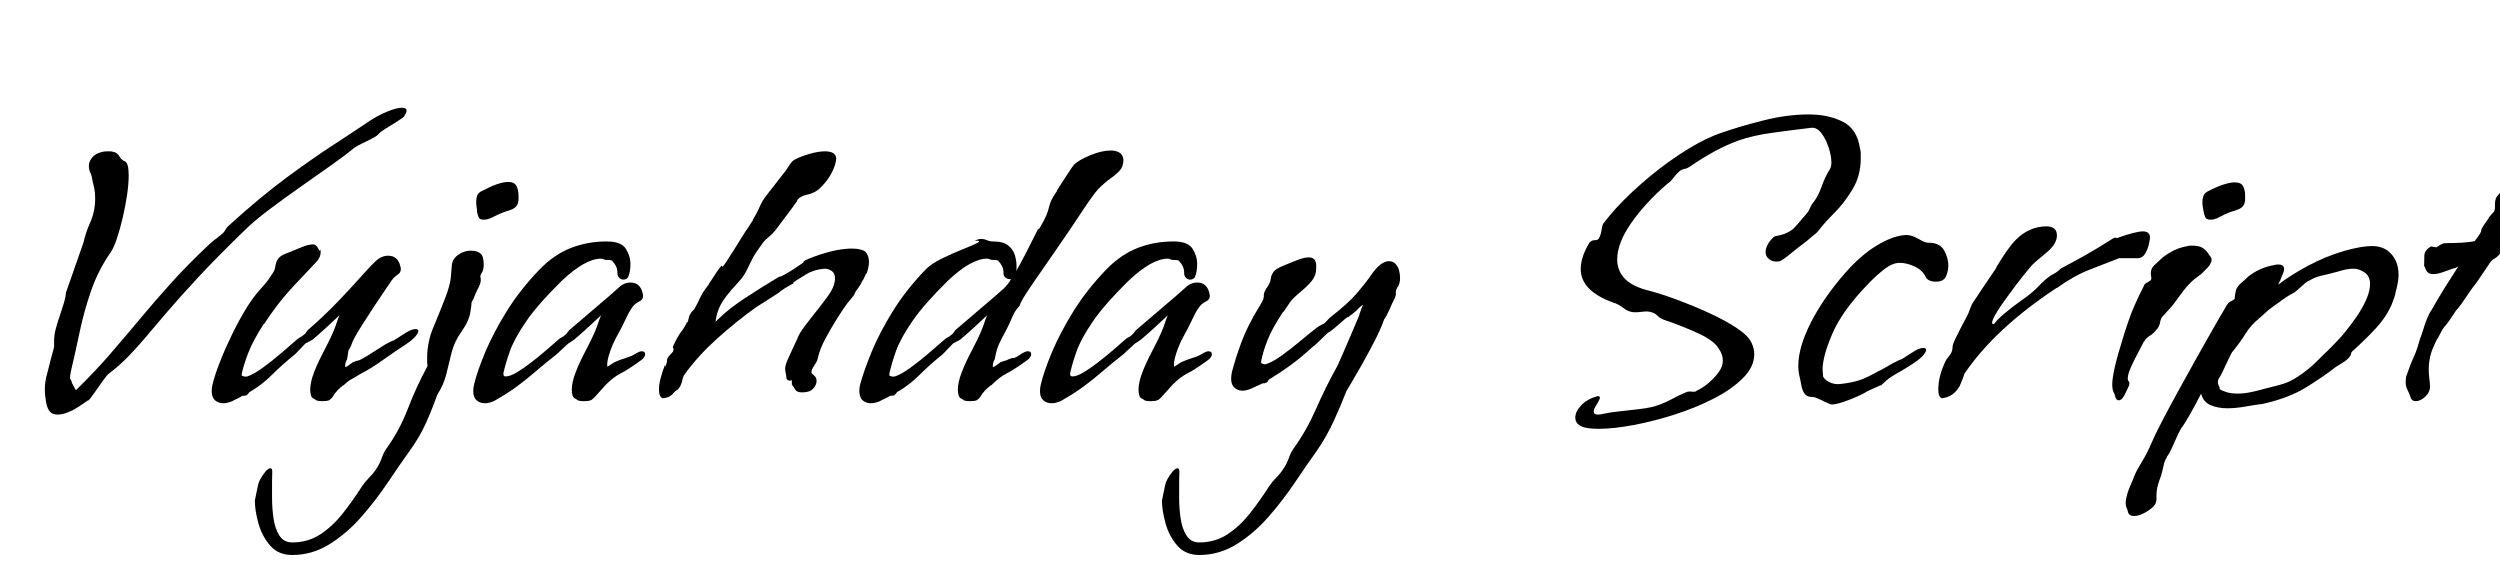 <svg width="95.424" height="21.76" viewBox="0 0 95.424 21.76" xmlns="http://www.w3.org/2000/svg"><path transform="translate(0 15.2) scale(.016 -.016)" d="m137-39q-11 0-17 6-7 7-10 23t-3 31q0 9 1 16.5t2 11.5q8 32 12 47t5.5 20 1.5 6.5 0 6.5q0 3 0 8t1 13q1 11 7.5 31t13 40 6.5 29v1l42 120q5 23 16.5 49t11.5 57q0 14-2 23t-5 22q-1 9-4.5 16t-3.5 16q0 5 1 8 5 14 17 20.5t26 6.5q3 0 6.5 0t6.5-1q11-2 15.5-10.5t13.5-12.5 9-33q0-21-4-48t-10.5-54.5-14-49.5-14.5-32q-30-43-47-92.5t-27-97.5-20-90q-3-15-3-18 0-4 1.5-5.5t2.5-5.5q0-2 4.5-10t5.5-10q45 44 81 85.5t70.5 83 74.5 86 92 93.5q5 5 17 14t17 14q2 2 5.5 8t7.5 9q76 69 138.5 115t111 77.5 82.5 54.5q22 15 45 24.5t36 9.5q11 0 11-7 0-5-7-15-5-4-17.5-12t-25-15.5-16.5-12.5-16.5-11.5-25-12.5-16.5-9q-19-16-53.5-40.5t-74.5-52.5-76.5-55.5-59.5-50.5q-66-64-110-111.5t-73.5-82-51-60-42-46.5-46.5-41q-4-3-14-17t-20-28.5-15-18.5v1q-7-5-17.5-12t-19.5-12q-4-2-14.5-6t-21.5-4z"/><path transform="translate(8.192 15.2) scale(.016 -.016)" d="m21-12q-12 0-20 7t-8 22q0 4 0.5 8t1.5 8q5 21 17 52t29 66 36 66q17 27 32.5 43.5t25.5 32.5q8 11 9 17.5t3 13.5q4 11 12.5 16t15.5 7q17 7 33 13.5t27 6.5q7 0 12-9.5t5-2.5v1q1-3 1-8 0-12-11-23.5t-40-42.5q-30-31-50-57t-34-48h-1q-25-39-36-67t-16-50q-1-5 0-6t5-2q3-1 8 0 15 5 36.5 20.5t43 34 36.5 31.5q5 5 9.5 7t7.5 5q5 3 7.5 7.5t6.5 7.5q36 31 69 65.5t57 61.5 33 35q14 13 30 13 23 0 29-25 4-13-5.5-19.5t-14.5-13.5q-4-6-16-23.5t-26.5-39.5-27.5-42.5-20-33.5q-5-10-6.5-15t-6.5-13v1q-1-2-2-10.5t-2-12.5q-4-7-4.5-14t1.5-4q0-1 6 3t11 8q2 1 8.5 3t7.5 2l9 5q1 0 14.5 8.5t27.5 17.5 15 9q11 6 12.5 6t5.5 2.5 21 13.5q18 12 28 12 7 0 7-5 0-4-6.5-12t-22.5-19q-25-16-55-37.5t-56-34.5q-9-6-18.5-11t-18.5-14l-1-1q-2 0-9.5-7t-8.5-9q-4-4-7-9.5t-9-9.5h1q-4-2-8.5-2.5t-8.5-0.5q-14 0-17 3-2 2-5.5 3.5t-5.5 6.5q-2 8-2 14 0 18 9.5 42.5t25.5 54.5q13 25 19 39t9 23.5 7 18.5q-14-13-29-27t-35-31q-3-2-9-5t-8-4l-25-26q-31-25-55-49t-53-41v1q-1-1-2.5-3.5t-4.5-4.5v-1q-4-1-7-1t-5-1q-6-4-12-6.5t-11-5.5q-12-5-21-5z"/><path transform="translate(15.328 15.2) scale(.016 -.016)" d="m195 426q-9 0-11.5 6.5t-3.5 12.5q0 5-1 11t-1 12q0 8 2 14.5t9 10.5q43 23 65 23 15 0 20-9.5t5-23.5q0-4 0-7.5t-1-8.5q-3-13-19-18t-27-10q-8-4-17.5-8.5t-17.5-4.5zm-456-800q-33 0-52.5 22.5t-28 53-8.5 54.5q5 23 7.5 36.5t18.5 33.5q7 7 11 7 5 0 4.5-10t-0.5-22q0-15 0-39t3.5-48.5 14-41 30.5-16.5q38 0 67.5 19.5t53.5 50 45 63.5q8 12 18 22t17 21q8 12 12.5 25t11.5 23q31 43 51 95t47 102q-1 5-1 10t0 9q0 38 15 73.5t28 69.5q12 31 13.5 49.5t2.5 30 11 20.5q16 13 34 13 24 0 29-16 1-4 1.5-8.5t0.5-9.5q0-8-3-16-5-7-5-12 0-2 0.5-3.5t0.5-4.5-1.5-8.5-7.5-16.5q-5-10-6.5-15t-6.5-13q0-8-3.5-27t-20.5-43-23.5-49.5-12.5-51-22-50.5q-12-34-27-67.5t-39-66.5q-23-32-51.5-74.5t-63-82-76-65.5-89.5-26z"/><path transform="translate(18.336 15.2) scale(.016 -.016)" d="m11-12q-12 0-20 7t-8 22q0 4 0.5 8t1.5 8q8 33 27 78t50.5 96 78.5 100q35 36 75 51.5t85 15.5h1q34 0 45-17.5t11-35.5q0-21-6-33l-1-1q-4-4-10-4-5 0-9.5 4t-4.5 11q0 10-3.5 17t-8.5 12q-1 2-5 2.5t-9 0.5h-1q-3 0-6 1.5t-6 1.5q-38 0-94-53-57-56-85-97t-38.5-70.5-15.5-52.5q-1-8 5-8 11 0 27.5 10t34.5 24 35 28.5 27 23.5q5 5 9.5 7t7.5 5q5 4 7.5 8t6.5 7q36 31 58 49.5t34.5 29.5 21.5 19q13 13 29 13 23 0 29-25 4-14-7-19.5t-16-12.5q-8-10-17-29.5t-24-46.5q-9-17-15.5-37.5t-4.5-30.5l17 11q13 6 28 10.5t25 11.5q7 4 12 4 8 0 8-7 0-8-12-16-29-21-46-29.5t-36-27.5q-4-4-16.5-18.5t-17.5-17.5q-4-2-8.5-2.5t-8.5-0.5q-14 0-17 3-2 2-5.5 3.5t-5.5 6.5q-2 8-2 14 0 18 9.5 42.5t25.5 54.5q13 25 19 39t9 23.5 7 18.5q-14-13-29-27t-35-31q-3-2-8-5.5t-7-4.5l-27-25q-28-22-50-41t-45-36-55-35q-12-5-21-5z"/><path transform="translate(25.056 15.2) scale(.016 -.016)" d="m15 0q-9 3-9 21 0 11 3.5 25t10.5 33v-3q2 0 4 7t1 8q1 6 8.5 13.5t6.5 8.5v1q2 4 0 5t1 8q11 23 18 31.5t15 24.5v-2q1 0 2.5 8t4.5 13v-2q1 4 4.5 7.5t4.5 4.5q9 16 12.5 24t8 15.5 15.5 21.5h-1q4 5 11.5 17t14 20.5 6.5 4.5v-1q0-3 8 9t19 29.5 20 32 11 17.5v-1q2 3 8.5 13.5t7.5 11.5h-1q10 16 13.5 24.5t8 17 16.5 23.5l35 45q5 5 12.5 17.5t15.5 16.5q14 7 34.5 13t36.5 6q11 0 18.5-3.5t8.5-13.5q-1-15-11-34.5t-30-38.5q-12-10-29-13.5t-24-14.5h1q-11-16-27.5-37.5t-24.5-32.5q-8-10-18-18t-16-18q-15-20-22-34t-13.5-27.5-22.5-30.5q-29-31-39-50.5t-12-40.5q4 5 9 9 22 22 61.5 48t81.5 51h2q1 0 10.5 5t21 12.5 19.5 13 5 5.5h-1q11 7 38 16 45 15 78 15 22 0 32-7 9-9 9-25 0-12-6-29v2q-1 0-4-7.5t-7-12.5q-1-4-7-12.5t-6-8.5v1q-5-12-10-17.5t-12-14.5q-9-12-23.5-35t-28-48-18.5-47q-1-7-8.5-18t-6.5-16v-1q0-2 4-5t5-5q3-4 3-10 0-9-8-18t-26-9q-13 0-16.5 6t-8.5 13v10l-4-1h-2q-4 0-7 5v1q0 4-1.5 11.5t-1.5 11.5q0 7 6 21t13 28.5 10 21.5q4 12 20 33t34 43.5 27 37.5q5 9 7 16.5t2 13.5q0 11-6.5 16.5t-16.5 6.5q-4 0-13.5-1.5t-19.5-5.5q-4-1-15.5-8t-21-13-6.5-6h1q-8-5-14.5-8.5t-16.5-10.5q-3-3-15.5-11t-25-16-17.5-11q-49-35-94-75.5t-77-84.5q-4-5-6-14t-5-15q-4-7-8-9.5t-6-4.5q-8-10-15.5-12.5t-12.5-2.5z"/><path transform="translate(33.072 15.2) scale(.016 -.016)" d="m11-12q-12 0-20 7t-8 23q0 3 0.5 7t1.5 8q9 33 27.5 78t50 96 78.5 100q14 14 39.5 26.5t49.5 22 34.5 15-5.5 5.5h-1q3 1 7 2.5t8 1.5q8 0 14.5-3t13.5-3h1q24 0 36-9.5t16-23 4-25.5q0-3 0-6.5t-1-6.5q12 21 23.5 43.5t20 39.5 9.5 19v-1q0-4 4 3.5t5 8.5q13 23 16.5 40t19.5 39h-1q3 5 11.5 18t17 26 12.5 18q11 11 38.5 22.5t49.5 11.5q12 0 20.5-5t9.5-17q0-16-8.5-25.5t-22-19-29.5-25.5q-12-13-39-54t-63-93q-35-50-53-76.5t-24.5-37.5-8.5-18l-1-1q-10-10-18-29.5t-23-46.5q-8-15-11-24.5t-6-25.5q-4-7-4.5-14t1.5-4q0-1 6 3t11 8q2 1 8.5 3t7.5 2l1 1q9 4 12 4h2q2 0 6 2t16 10q7 4 12 4 8 0 8-7 0-8-12-16-29-21-46-29.5t-36-27.5l-1-1q-2 0-9.5-7t-8.5-9q-4-4-7-9.5t-9-9.5h1q-4-2-8.5-2.5t-8.5-0.5q-14 0-17 3-2 2-5.5 3.5t-5.5 6.5q-2 8-2 14 0 18 9.5 42.5t25.5 54.5q13 25 19 39t9 23.5 7 18.5q-14-13-29-27t-35-31q-3-2-9-5t-8-4l-25-26q-31-25-55-49t-53-41v1q-1-1-2.5-3.5t-4.5-4.5v-1q-4-1-7-1t-5-1q-6-4-12-6.5t-11-5.5q-12-5-21-5zm49 64q3-1 8 0 15 5 36.5 20.5t43 34 36.5 31.5q5 5 9.5 7t7.5 5q5 3 7.5 7.5t6.5 7.5q36 31 58 49.5t34.5 29.5 21.5 19q3 3 7.5 8.5t8.5 12.5h-3q-5 0-10 3.5t-5 10.5q0 10-3.5 17t-8.5 12q-1 2-5 2.5t-9 0.5h-1q-3 0-6 1.5t-6 1.5q-38 0-94-53-57-56-85-97t-38.5-70.5-15.5-52.5q-1-5 0-6t5-2z"/><path transform="translate(39.968 15.2) scale(.016 -.016)" d="m11-12q-12 0-20 7t-8 22q0 4 0.5 8t1.5 8q8 33 27 78t50.5 96 78.5 100q35 36 75 51.5t85 15.5h1q34 0 45-17.5t11-35.5q0-21-6-33l-1-1q-4-4-10-4-5 0-9.5 4t-4.5 11q0 10-3.5 17t-8.5 12q-1 2-5 2.5t-9 0.5h-1q-3 0-6 1.5t-6 1.5q-38 0-94-53-57-56-85-97t-38.5-70.5-15.5-52.5q-1-8 5-8 11 0 27.5 10t34.5 24 35 28.5 27 23.5q5 5 9.5 7t7.5 5q5 4 7.5 8t6.5 7q36 31 58 49.5t34.5 29.5 21.5 19q13 13 29 13 23 0 29-25 4-14-7-19.5t-16-12.5q-8-10-17-29.5t-24-46.5q-9-17-15.5-37.5t-4.5-30.5l17 11q13 6 28 10.5t25 11.5q7 4 12 4 8 0 8-7 0-8-12-16-29-21-46-29.5t-36-27.5q-4-4-16.5-18.5t-17.5-17.5q-4-2-8.5-2.5t-8.5-0.5q-14 0-17 3-2 2-5.5 3.5t-5.5 6.5q-2 8-2 14 0 18 9.5 42.5t25.5 54.5q13 25 19 39t9 23.5 7 18.5q-14-13-29-27t-35-31q-3-2-8-5.5t-7-4.5l-27-25q-28-22-50-41t-45-36-55-35q-12-5-21-5z"/><path transform="translate(46.688 15.2) scale(.016 -.016)" d="m-57-374q-33 0-52.5 22.5t-28 53-8.5 54.5q5 23 7.5 36.5t18.5 33.5q7 7 11 7 5 0 4.5-10t-0.5-22q0-15 0-39t3.5-48.5 14-41 30.5-16.5q38 0 67.5 19.5t53.5 50 45 63.5q8 12 18 22t17 21q8 12 12.5 25t11.5 23q31 43 54 95.5t51 102.5q5 11 15 34t20 46.5 15 35.5q8 24 10 28v1q-10-8-11-9.5t-3.5-4-19.5-15.5l-2-1q-1 1-10.5-7.5t-20-17.5-15.5-11q-5-4-18.5-17.5t-18.5-16.5q-26-24-51-42.5t-53-35.5q-1 0-2.5-3t-4.5-5h-1q-3-2-6-1.5t-5-1.5l-24-11q-12-5-21-5-11 0-19 7t-8 22q0 3 0.5 7.5t1.5 8.5q8 31 22.5 70.5t43.5 86.5q7 11 8.5 16t1.5 7v4q0 2 1 5t5 10q8 11 9.5 17.5t2.5 12.5q5 12 13 16.5t15 7.5q17 7 33.5 13.5t27.5 6.5q14 0 17-12 1-4 1-7t0-6q0-18-10.5-31t-32.5-31q-8-7-12-11t-8.5-10.5-14.5-21.5h-1q-26-39-37-67t-15-49q-1-5 0-6t4-2q5-2 9 0 15 5 36.5 20.5t43.5 34 39 31.5q5 4 10.5 6.5t8.5 4.5q5 5 8.5 9t7.5 7q40 31 61 55.5t33 42 22 25.5q12 9 21 9 11 0 17.5-8t7.5-16q2-8 2-16 0-11-4-19-7-10-6-16.5t-5-17.5q-5-10-11-24t-12-22q-8-23-23-52t-30.5-56.5-26-45-10.5-17.5q-13-34-30.5-72t-40.5-71q-23-32-51.5-74.5t-63-82-76-65.5-89.5-26z"/><path transform="translate(57.568 15.2) scale(.016 -.016)" d="m216-73q-19 0-33 3-23 6-23 24 0 14 14 29t39 22q8 0 5-7t-8.5-15.5-5.5-14.5q0-7 10-7 3 0 6.5 0.5t7.5 1.5q13 3 35.5 5.5t44.5 5 35 5.5q23 6 44.5 17.5t38.5 18.5q3 1 8 1t8.5-0.5 7.5 2.5q10 5 18.5 11t15.5 13q12 11 20 23t8 25q0 14-9 27-10 19-47 36.5t-84 33.5q-9 3-15.5 9.5t-14.5 8.5q-3 1-5.5 1.5t-5.5 0.5q-7 0-14-1t-15-1q-14 0-27 10t-24 13q-78 28-78 80 0 30 22 65v-1q4 5 11.5 5t9.5 4q5 8 6.5 19.5t4.5 16.5q14 18 30 36 37 40 82 77t90 64.5 82 39.5q40 14 97 28.5t109 14.5q46 0 80.5-17t41.5-63q2-7 2-13t0-12q0-41-19.5-73.5t-43-56-36.5-40.5q-5-7-10-10.5t-14-11.5q-4-4-13-10.5t-15-11.5-21-17-21-14q-3-1-9-1-10 0-17.5 6.5t-7.5 16.5q0 7 4.5 16.5t15.5 19.5l2 1q-1 0 14.5 3.5t29.5 14.5q5 5 14 15.5t20 23.5q2 2 6 11t8 13q12 16 19.5 37.5t19.5 41.5v-1q4 8 4 17 0 16-6.5 36t-17.5 34.5-25 12.5q-42-5-90-11.5t-82-18.5q-28-10-57.5-26t-58.5-36q-7-5-13.5-6t-12.5-6q-7-6-14-15.5t-15-14.5q-52-45-85.5-93t-33.5-87q0-25 16-43.5t51-28.5q35-9 75.5-24t78.5-32.5 65.5-36 34.5-35.5q6-13 6-26 0-30-27-57t-70-49-93-38-98-25-83-9z"/><path transform="translate(68.512 15.2) scale(.016 -.016)" d="m88-15q-3 0-12.5 4.5t-19 9-14.5 4.5h-1q-13 0-18.5 8.5t-7.5 20.5-4 20q-3 12-3 25 0 45 30.5 104.5t81.5 117.5q36 41 73 64t67 26q16 2 33-8t24-10h1q28 0 38-18.5t10-35.5q0-15-7-29-7-10-22-10-19 0-25 11-7 16-26 25t-36 9-36.5-15-39.5-36q-61-63-84.5-117.5t-23.5-85.5q0-4 0.5-7.5t0.5-6.5v-1q0-7 13-14.5t29-5.5q27 3 45 9t46 22q1 0 10 5t18.5 10.5 10.5 5.5q11 6 12.5 6t5.5 2.5 21 13.5q18 12 28 12 7 0 7-5 0-4-6.5-12t-22.5-19q-20-13-32.5-20t-22.5-13.5-22-18.5l-1-1q-2 0-10.5-4t-16.5-7.5-9-4.5q-4-3-20.5-10.5t-34.5-13.5-27-6z"/><path transform="translate(73.888 15.2) scale(.016 -.016)" d="m15 0q-9 2-9 21 0 33 19 71 6 7 10.5 14t4.5 16q0 6 6 18.5t13.5 27 13.5 25.5 6 13q2 5 4.5 11.5t2.5 6.5q10 15 24.5 37t34.5 51h-1q14 23 25.5 39.5t21.5 26.5q32 32 73 32 25 0 25-22 0-19-23-39-9-8-18.5-15.5t-17.5-15.5q-8-9-22-26.5t-33-43.5q-2-3-10.5-14.5t-17-25-12-23 3.5-8.5q14 20 69 59 23 16 38 32t30 26q5 2 11 6t13 11h1q27 14 58 31.5t65 39.5q3 2 8 0 45 16 62 16t17-15q0-3-2.5-15t-9-23-18.5-11h-44q-33-13-70.5-27.5t-77.5-43.5h-1q-147-97-220-205-1-5-4-12t-7-17q-15-26-42-29z"/><path transform="translate(80.528 15.2) scale(.016 -.016)" d="m239 426q-9 0-11.5 6.5t-3.5 12.5q-1 5-2 11t-1 12q0 8 2.5 14.5t9.5 10.5q23 12 39 17t26 5q15 0 20-9t5-23q0-4 0-7.5t-1-8.5q-3-13-19.5-18t-27.5-10q-7-4-16.5-8.5t-17.5-4.5zm-218-431q-4 0-7 6-2 8-5 14t-3 18q0 14 6 41t23 81q13 41 24 66t23 48v1q3 4 9 7t8 6h-1q2 2 1 6.5t-1 8.5q0 11 7.5 18.5t15.5 14.5q8 8 25 18t40 14q3 1 6 1t6 0q17 0 26-7t13-15q2-2 4-5t2-7-3.5-10.5-14.5-16.5q-5-6-14.5-12.5t-17.5-14.5q-10-10-19-22t-17-23q-7-10-15-18.5t-16-17.5q-4-4-6-14.5t-9-17.5q-7-9-15.5-14t-13.5-14v1q-5-9-11-21t-12-23q-10-20-13-29.5t-3-14.5q0-6 2.5-8t0.5-10q-4-9-10.5-22t-14.5-13z"/><path transform="translate(83.68 15.2) scale(.016 -.016)" d="m-139-281q-11 0-14 8v-1q-1 7-3.5 12t-2.5 12q0 8 3.5 20.5t13.5 34.5q5 16 20 40.5t25 48.5q7 17 25.5 52.5t42.5 79 47.5 85.5 41.5 73 24 41v-2q1 5 7.5 8t9.5 6q0 4 1 10t2 10v1q4 9 10.5 15t13.5 12q8 9 26.5 19t42.5 14h-1q3 1 9 1 14 0 14-11 0-5-3-11.5t-5-11.5q0-3-2.5-6.5t-3.5-7.5q30 23 71 45t85 35q42 12 67 12 23 0 38-11 26-20 26-58 0-9-2-19.5t-5-21.5q-1-7-3.5-13.5t-6.5-17.5q-13-29-36.5-54.5t-55.5-54.5q-4-3-4.5-7.5t-7.5-11.5q-5-5-15-11t-13-8q-28-22-70.5-48.5t-106.5-40.5h-1q-17-2-39-6t-43-4q-22 0-39.5 7.5t-22.5 27.5q-12-24-26-48.5t-18-29.5q-4-4-11-19t-14-31-13-23h1q-6-8-8.5-20.5t-6.5-25.5q-8-21-9.5-32.5t-1-18.5-2.5-15q-5-9-21.5-19t-29.5-10zm248 292q18 0 42 6 35 9 58 15t42 19q17 11 33 25 4 3 15 14t15 15q10 9 17 16.5t16 16.5q7 7 19.5 22.5t26 35 22.5 40 9 37.5q0 18-13 27-6 4-12.5 6.5t-14.5 2.5q-15 0-37-7-22-6-31.5-8t-17.5-4.5-26-12.5q-5-4-17.5-15.5t-17.5-12.5h1q-9-4-24-15t-25-18q-6-4-14.5-12t-14.5-13q-20-16-33-37t-32-44q-1-1-8-15.5t-13.5-28.5-8.5-16q-4-5-4-12 0-5 2.5-9t1.5-7q5-4 16.5-7.5t27.5-3.5z"/><path transform="translate(91.232 15.2) scale(.016 -.016)" d="m61-7q-9 0-12 8-3 10-8.5 20.5t-2.5 29.5q0 0 4 11.5t8 21.5q5 11 10 23t11 34q4 10 10.5 31t16.5 38v-1q15 27 31.5 53.5t33.5 52.5q-5-4-14-6-11-4-24-8.5t-22-4.5q-13 0-17.5 10t-4.5 10v1q0 11 0.5 23.5t15.5 21.5h1q2 0 6.5-1t5.5-1q4 2 10 6t13 4h1q17 0 36 1t32 4q6 8 11 15.5t4 9.5q1 5 7.5 14.5t9.5 13.5q2 5 8.5 11.5t6.5 8.5v1q1 2 1 7v8q0 5 1.5 10.5t5.5 9.5q7 7 11.5 17t17.5 18q9 6 17 6 14 0 21-11.5t11-18.5q1-4 10.5-7.5t9.5-12.5q0-8-12-19-4-5-14-15.5t-18-18.5q-7-7-25-33 16 1 33 5t35 4q5-1 17 2.5t22 3.5q4 0 6.5-5.5t3.5-8.5q-4-6-16.5-11t-18.5-6q-4 0-21-3t-34.5-6.5-24.5-3.5q-6 1-12-6.5t-14-8.5q-6-8-12.5-11.5t-11.5-10.5q-13-19-22-32.5t-13-18.5q-5-6-13.5-18.5t-17.5-25.5-15-19q-4-6-13-19.5t-15-19.5q-5-7-7.5-12t-8.5-16v1q-5-9-11-23.5t-8-27.5q-1-5-1.5-11t-0.5-11q0-13 1.5-23.5t1.5-18.5q0-14-11.5-24.5t-22.5-10.5zm343 398t-1-1l1 2z"/></svg>